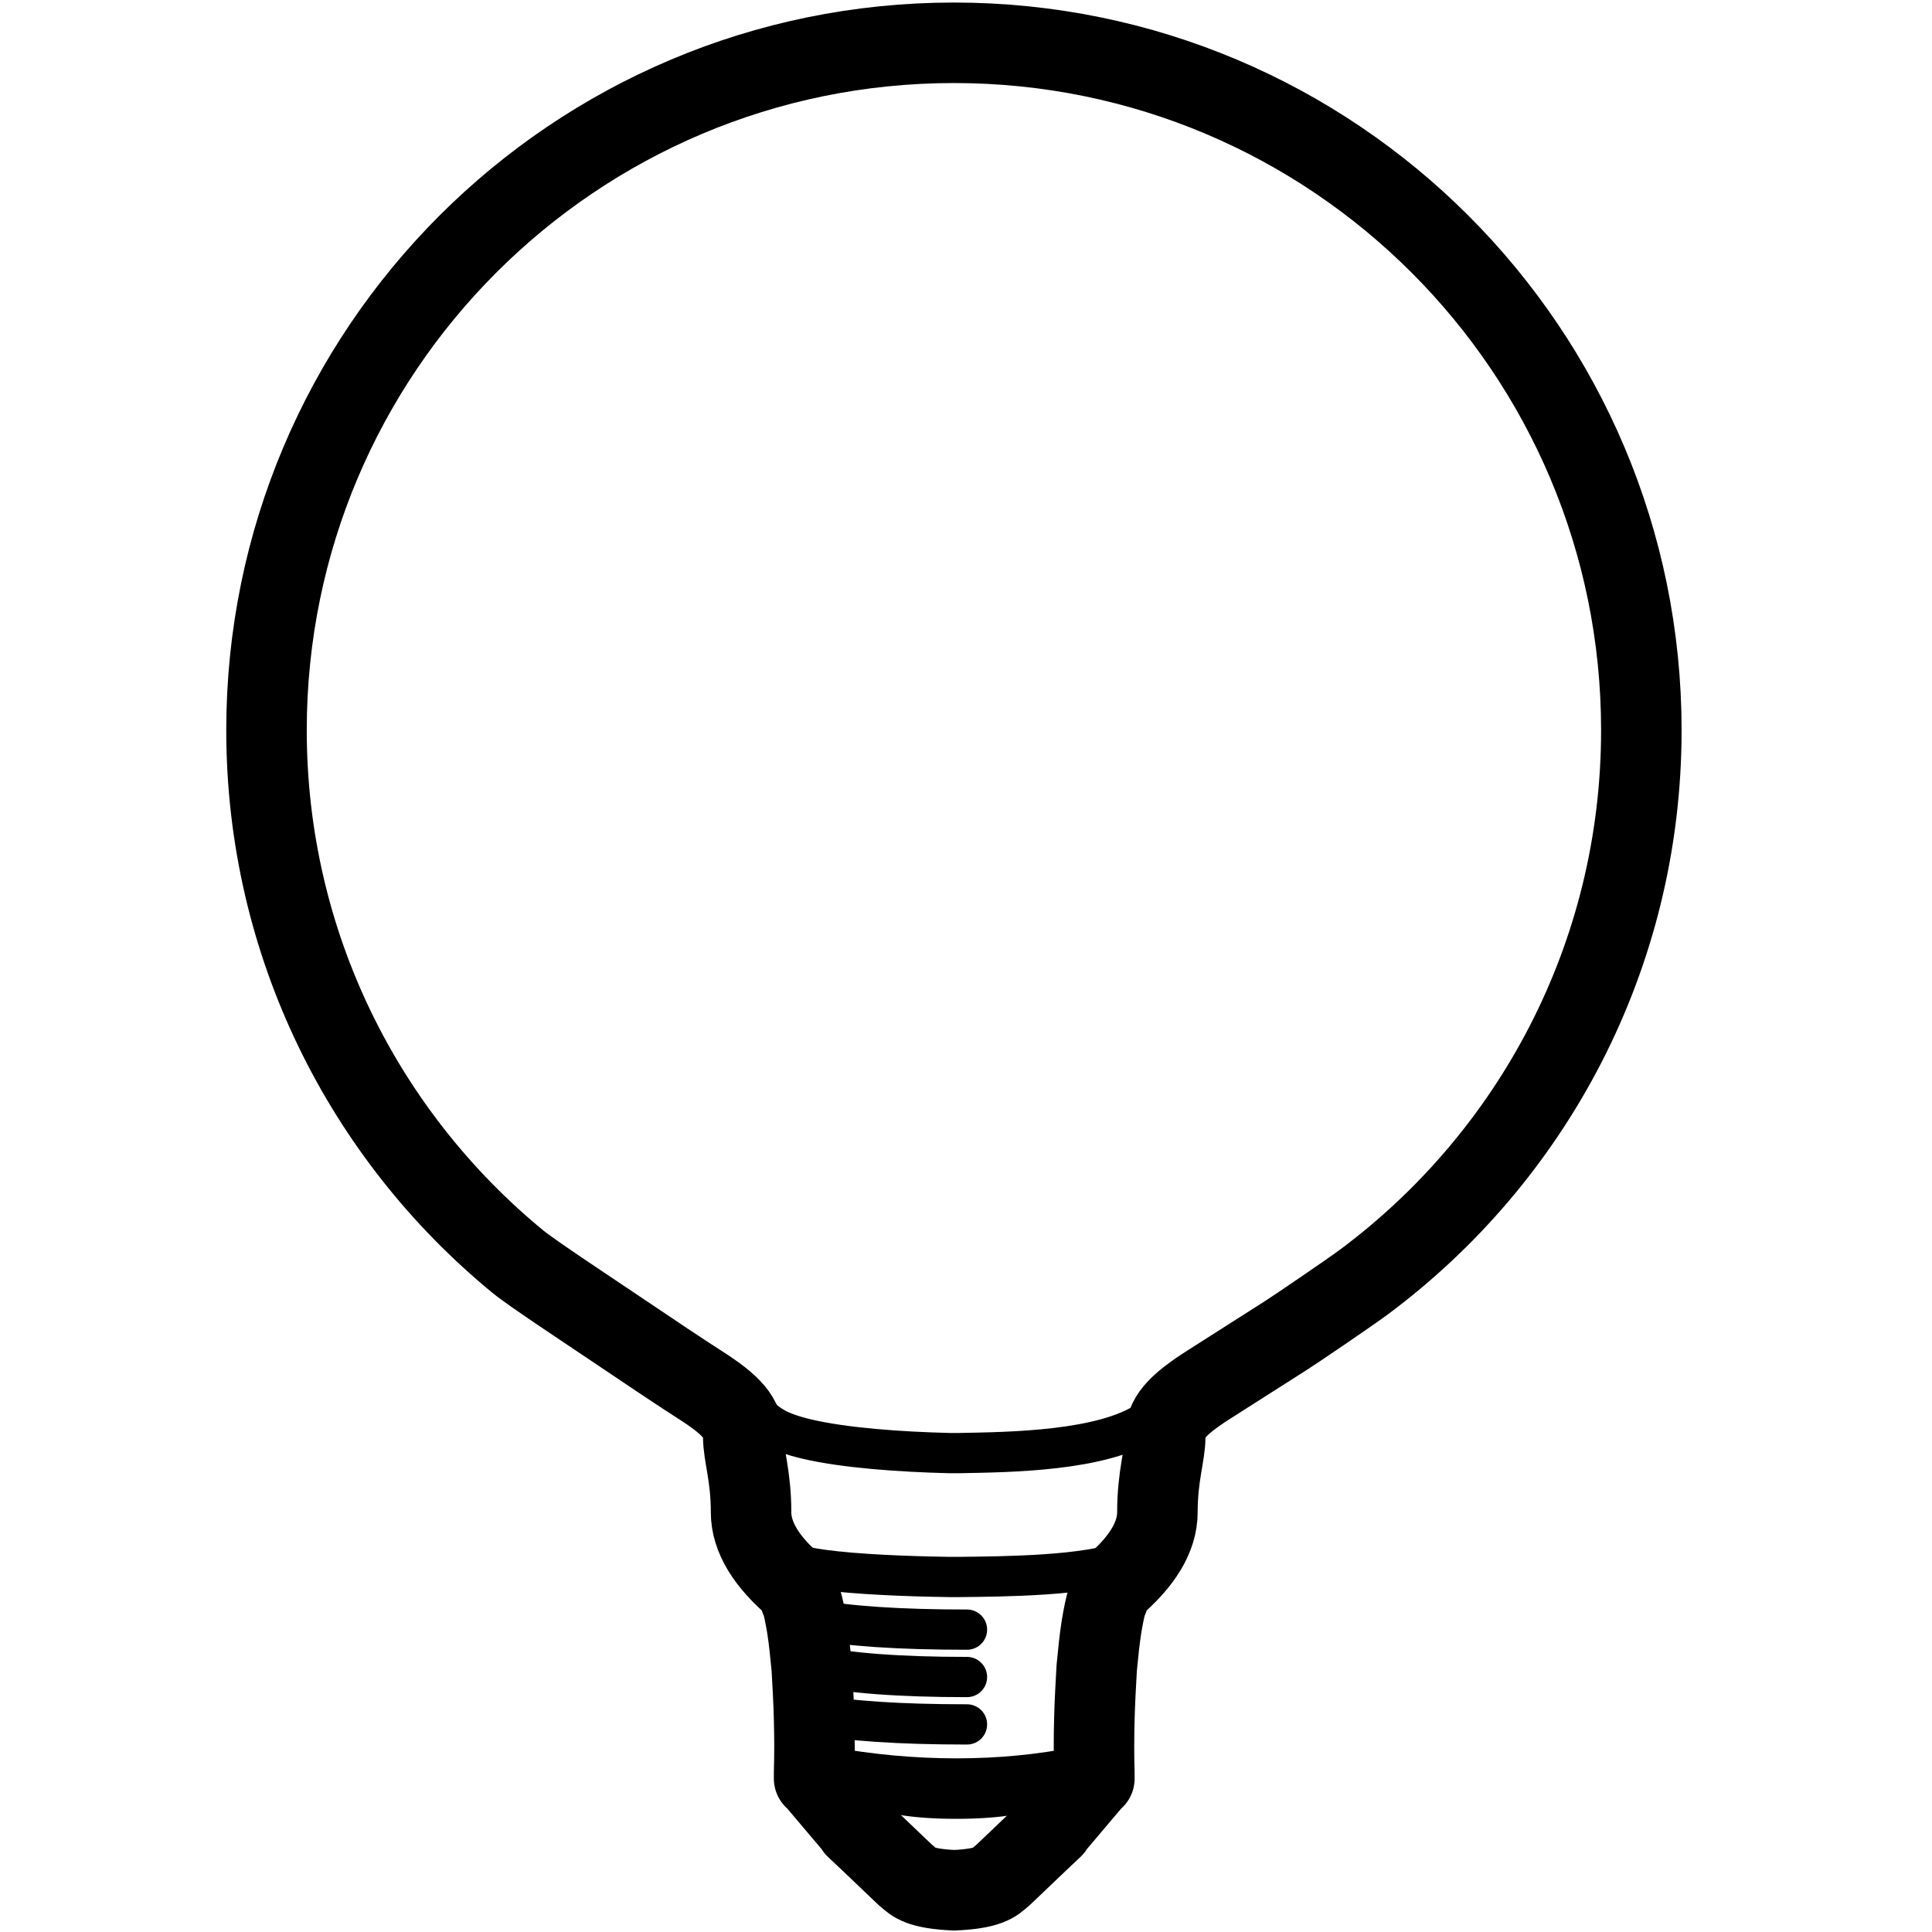 <svg height="960" viewBox="0 0 960 960" width="960" xmlns="http://www.w3.org/2000/svg"><g fill="none" fill-rule="evenodd"><g stroke="#000" stroke-linejoin="round"><path d="m300.291 656.475c23.387 15.794 39.214 26.33 47.481 31.607 16.191 10.336 21.546 16.756 21.546 25.805s3.885 19.158 3.885 37.548c0 12.259 7.548 24.723 22.645 37.389.964 1.826 1.67 3.583 1.863 5.41v.28h.258c1.156 3.584 2.12 8.432 3.02 13.843.964 6.183 1.67 13.069 2.377 20.518.45 8.221.964 16.933 1.157 25.155.256 9.486.256 18.479 0 26.911v2.811h.256l20.627 24.383h-.258l7.068 6.675 18.056 17.215.45.281c3.278 3.091 6.554 6.183 23.454 6.956h.258-.558.258c16.9-.772 20.176-3.865 23.454-6.956l.45-.281 18.056-17.215 7.068-6.675h-.258l20.627-24.383h.256v-2.811c-.256-8.432-.256-17.425 0-26.911.193-8.222.707-16.934 1.157-25.155.707-7.449 1.413-14.335 2.377-20.518.9-5.411 1.864-10.259 3.02-13.843h.258v-.28c.193-1.828.899-3.584 1.863-5.41 15.097-12.667 22.645-25.13 22.645-37.389 0-18.389 3.885-28.499 3.885-37.548s5.355-15.469 21.546-25.805c8.248-5.265 21.143-13.481 38.685-24.647 5.414-3.446 32.085-21.641 38.214-26.192 83.821-62.244 138.136-161.983 138.136-274.408 0-188.645-152.927-341.572-341.572-341.572s-341.572 152.927-341.572 341.572c0 106.421 48.668 201.474 124.962 264.118 6.742 5.536 35.753 24.695 42.902 29.523z" stroke-width="40"/><path d="m388.653 774.434c1.668 1.077 3.337 1.736 5.235 2.394 3.462 1.269 8.669 2.316 15.014 3.179 16.752 2.286 41.447 3.279 62.934 3.584h2.301 2.531c21.4-.239 63.624-.418 83.355-8.319" stroke-width="20"/><path d="m378.022 704.156c1.875 2.103 3.751 3.388 5.885 4.673 3.892 2.477 9.745 4.521 16.876 6.204 18.83 4.461 46.59 6.4 70.742 6.996h2.587 2.845c24.055-.467 71.518-.817 93.697-16.238" stroke-width="20"/></g><path d="m413.022 868.023c-4.852 23.831 15.873 35.746 62.174 35.746s66.034-11.915 59.197-35.746c-18.705 3.792-38.409 5.688-59.113 5.688-20.703 0-41.456-1.896-62.259-5.688z" fill="#000"/><path d="m403.042 804.522c17.876 3.488 43.692 5.233 77.45 5.233" stroke="#000" stroke-linecap="round" stroke-linejoin="round" stroke-width="20"/><path d="m403.042 827.415c17.876 3.924 43.692 5.887 77.45 5.887" stroke="#000" stroke-linecap="round" stroke-linejoin="round" stroke-width="20"/><path d="m403.042 851.616c17.876 3.488 43.692 5.233 77.45 5.233" stroke="#000" stroke-linecap="round" stroke-linejoin="round" stroke-width="20"/></g></svg>